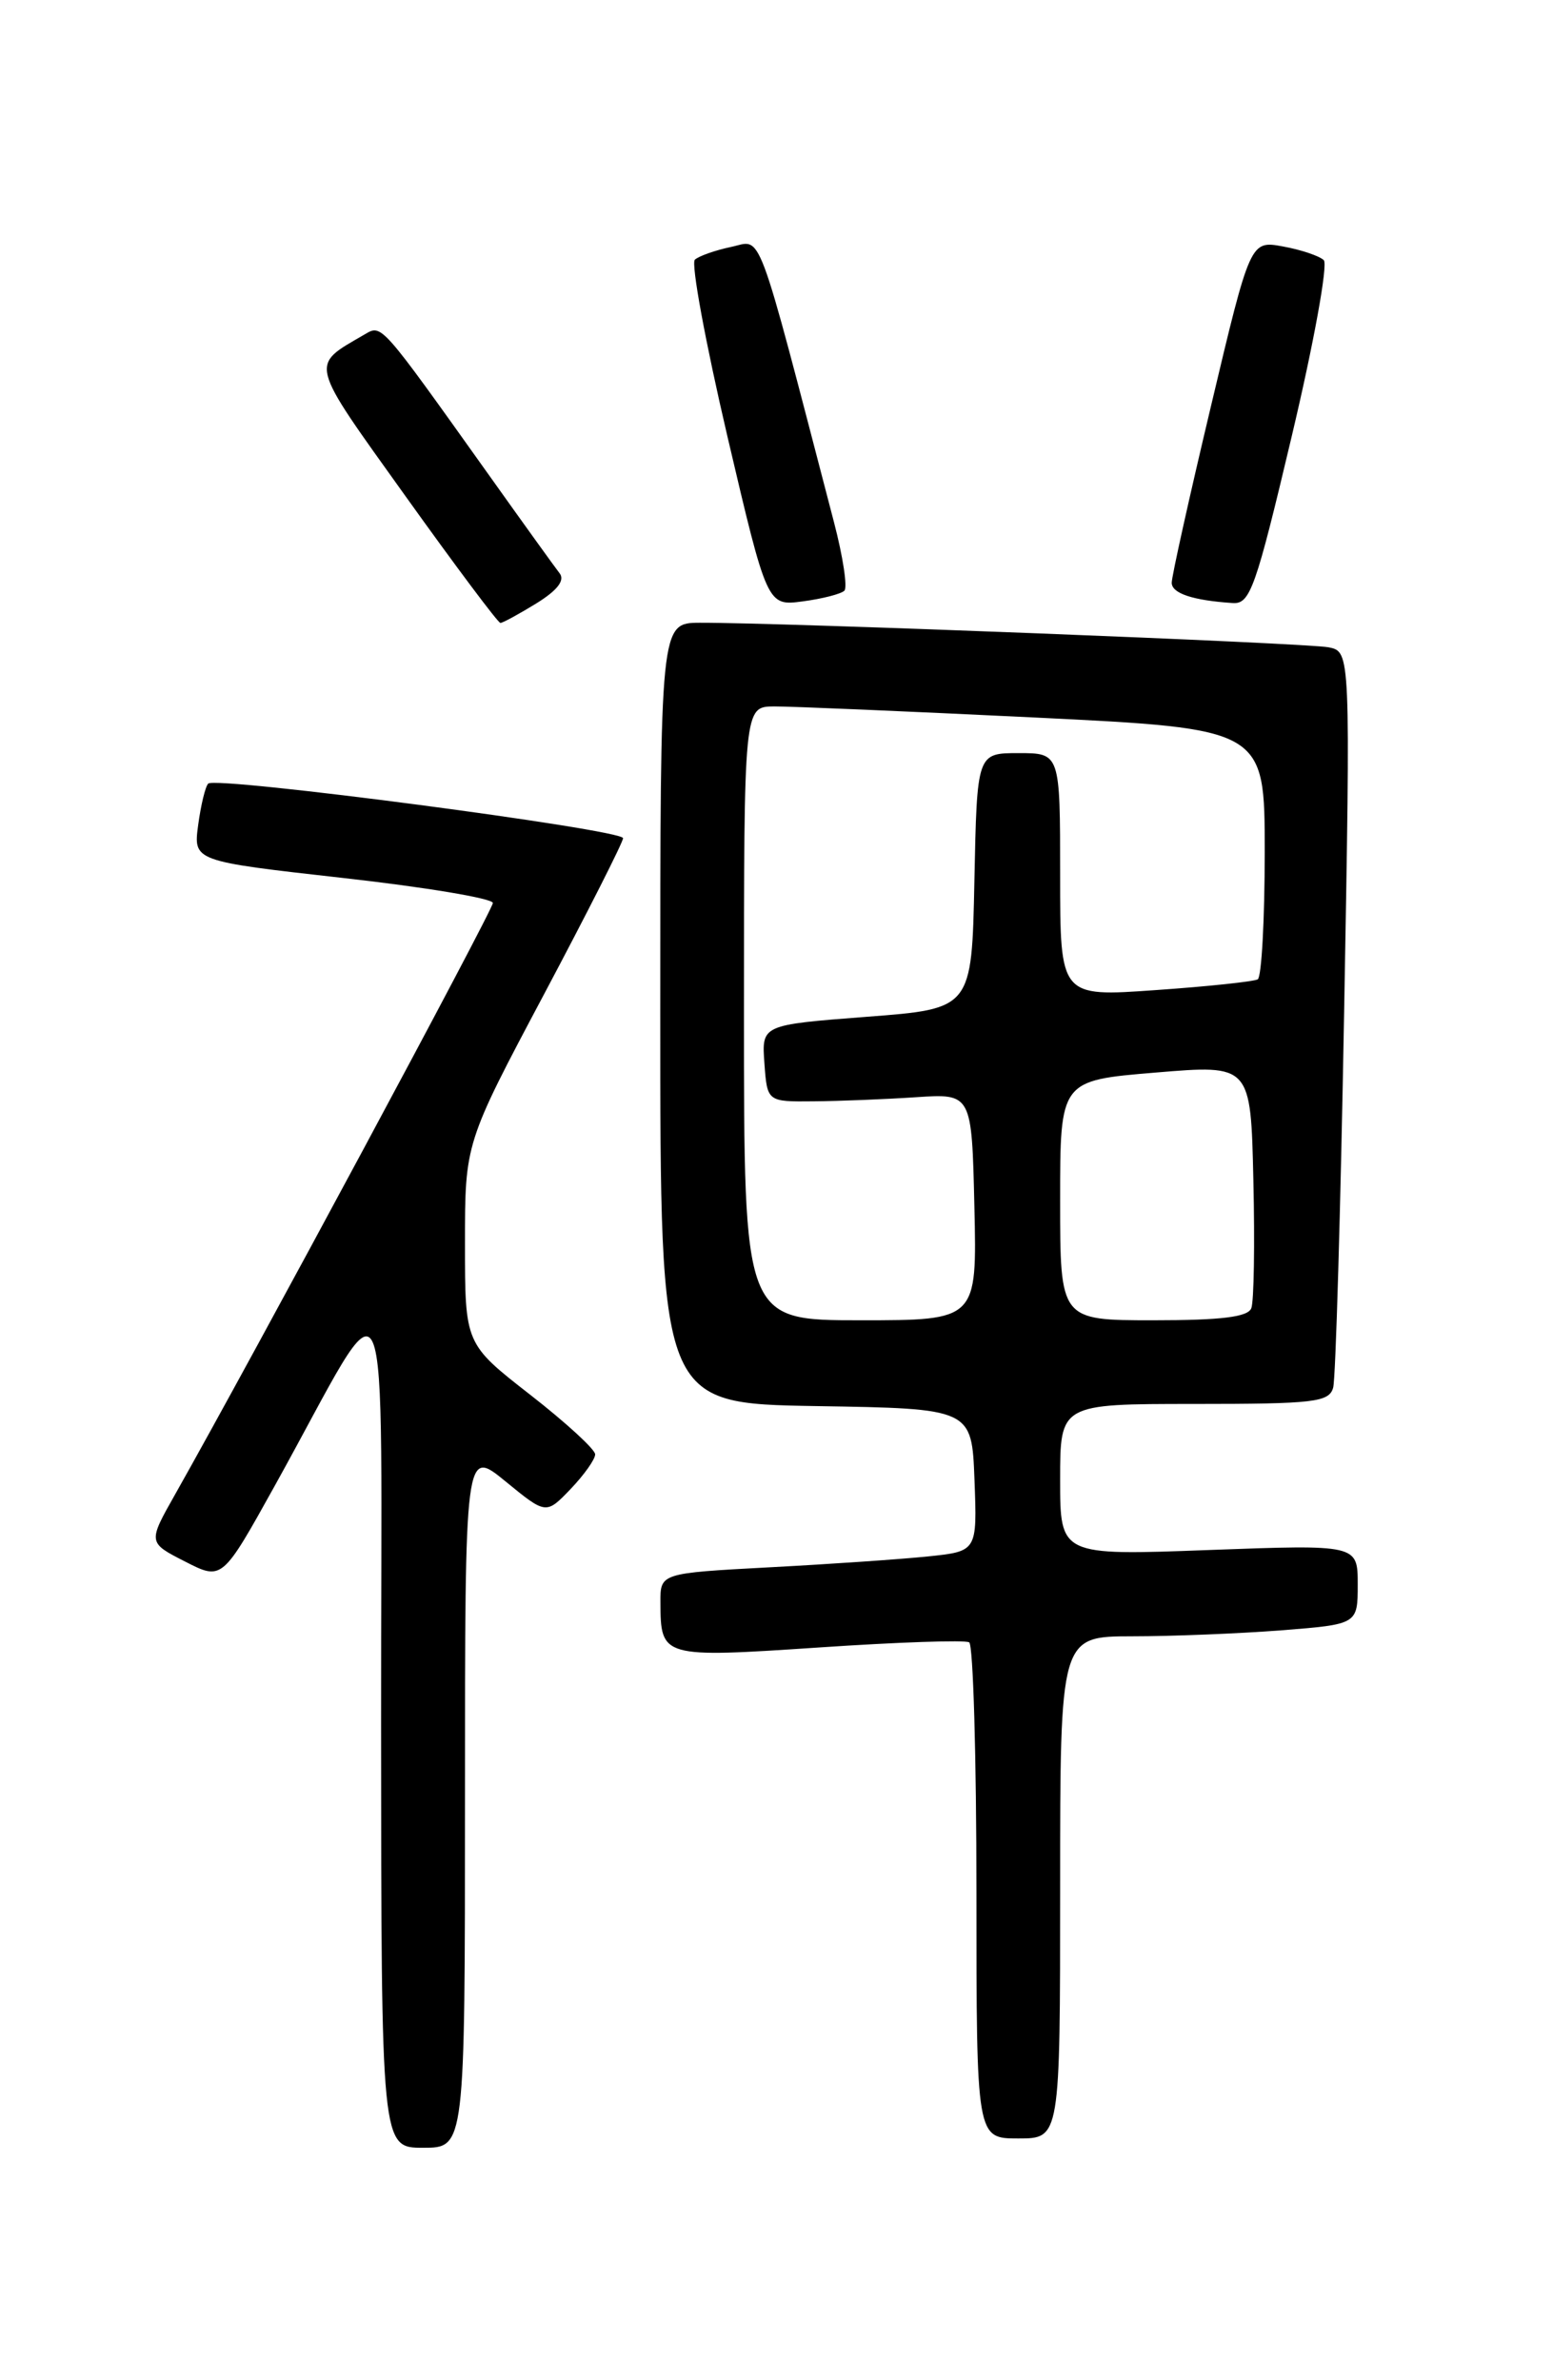 <?xml version="1.0" encoding="UTF-8" standalone="no"?>
<!DOCTYPE svg PUBLIC "-//W3C//DTD SVG 1.1//EN" "http://www.w3.org/Graphics/SVG/1.1/DTD/svg11.dtd" >
<svg xmlns="http://www.w3.org/2000/svg" xmlns:xlink="http://www.w3.org/1999/xlink" version="1.1" viewBox="0 0 167 256">
 <g >
 <path fill="currentColor"
d=" M 50.00 193.38 C 50.00 155.76 50.00 155.76 54.36 159.33 C 58.72 162.90 58.72 162.90 61.36 160.15 C 62.81 158.63 64.00 156.96 64.00 156.42 C 64.00 155.89 60.85 153.00 57.00 150.00 C 50.00 144.54 50.00 144.54 50.00 133.75 C 50.00 122.95 50.00 122.95 58.50 106.94 C 63.17 98.14 67.00 90.58 67.00 90.15 C 67.00 89.22 23.20 83.46 22.39 84.28 C 22.08 84.59 21.60 86.59 21.31 88.73 C 20.79 92.62 20.79 92.62 36.89 94.43 C 45.75 95.42 53.00 96.63 53.00 97.12 C 53.00 97.88 27.25 145.82 18.84 160.71 C 15.90 165.91 15.90 165.91 19.90 167.95 C 23.89 169.99 23.89 169.99 29.58 159.74 C 42.41 136.62 40.95 133.37 40.98 185.25 C 41.00 231.00 41.00 231.00 45.50 231.00 C 50.00 231.00 50.00 231.00 50.00 193.38 Z  M 114.00 203.00 C 114.00 176.00 114.00 176.00 121.75 175.99 C 126.01 175.99 133.21 175.70 137.75 175.35 C 146.00 174.70 146.00 174.70 146.00 170.41 C 146.00 166.12 146.00 166.12 130.00 166.71 C 114.00 167.31 114.00 167.31 114.00 159.15 C 114.00 151.00 114.00 151.00 128.43 151.00 C 141.32 151.00 142.92 150.81 143.36 149.25 C 143.63 148.29 144.16 130.08 144.54 108.80 C 145.23 70.10 145.23 70.10 142.87 69.62 C 140.59 69.16 83.96 66.95 75.25 66.98 C 71.00 67.00 71.00 67.00 71.00 108.98 C 71.00 150.95 71.00 150.95 87.75 151.23 C 104.50 151.50 104.50 151.50 104.79 159.17 C 105.08 166.85 105.08 166.85 99.79 167.40 C 96.88 167.70 89.21 168.23 82.75 168.57 C 71.00 169.20 71.00 169.20 71.02 172.35 C 71.04 178.29 71.16 178.32 88.10 177.19 C 96.54 176.62 103.79 176.37 104.22 176.64 C 104.65 176.90 105.00 189.02 105.00 203.56 C 105.00 230.00 105.00 230.00 109.50 230.00 C 114.00 230.00 114.00 230.00 114.00 203.00 Z  M 57.67 64.90 C 59.95 63.49 60.78 62.41 60.17 61.65 C 59.68 61.02 56.23 56.23 52.51 51.00 C 40.80 34.57 41.08 34.88 39.19 35.98 C 33.29 39.42 33.11 38.69 43.63 53.40 C 48.98 60.88 53.56 67.00 53.81 67.00 C 54.06 67.00 55.80 66.05 57.67 64.90 Z  M 90.80 63.53 C 91.15 63.18 90.65 59.88 89.69 56.20 C 81.17 23.53 82.03 25.84 78.61 26.56 C 76.90 26.92 75.15 27.54 74.72 27.93 C 74.29 28.33 75.87 36.88 78.22 46.93 C 82.50 65.19 82.50 65.19 86.33 64.68 C 88.44 64.40 90.45 63.88 90.80 63.53 Z  M 138.91 46.90 C 141.27 36.95 142.82 28.43 142.35 27.98 C 141.88 27.53 139.91 26.86 137.97 26.51 C 134.45 25.86 134.45 25.86 130.22 43.68 C 127.89 53.48 125.99 62.03 126.00 62.68 C 126.00 63.82 128.28 64.58 132.56 64.86 C 134.43 64.99 135.03 63.29 138.91 46.90 Z  M 80.00 109.00 C 80.00 76.00 80.00 76.00 83.25 75.98 C 85.04 75.97 97.64 76.51 111.25 77.17 C 136.00 78.38 136.00 78.38 136.00 91.63 C 136.00 98.92 135.66 105.08 135.25 105.33 C 134.84 105.57 129.89 106.10 124.25 106.49 C 114.00 107.22 114.00 107.22 114.00 94.11 C 114.00 81.00 114.00 81.00 109.53 81.00 C 105.06 81.00 105.06 81.00 104.78 94.75 C 104.50 108.50 104.50 108.50 93.20 109.36 C 81.90 110.23 81.90 110.23 82.20 114.36 C 82.50 118.50 82.50 118.50 87.50 118.45 C 90.25 118.43 95.20 118.23 98.50 118.01 C 104.50 117.61 104.50 117.61 104.78 129.80 C 105.06 142.00 105.06 142.00 92.53 142.00 C 80.00 142.00 80.00 142.00 80.00 109.00 Z  M 114.00 129.11 C 114.00 116.21 114.00 116.21 124.25 115.36 C 134.50 114.50 134.50 114.50 134.78 126.95 C 134.94 133.79 134.84 139.98 134.56 140.70 C 134.20 141.65 131.35 142.00 124.03 142.00 C 114.00 142.00 114.00 142.00 114.00 129.11 Z "/>
</g>
</svg>
